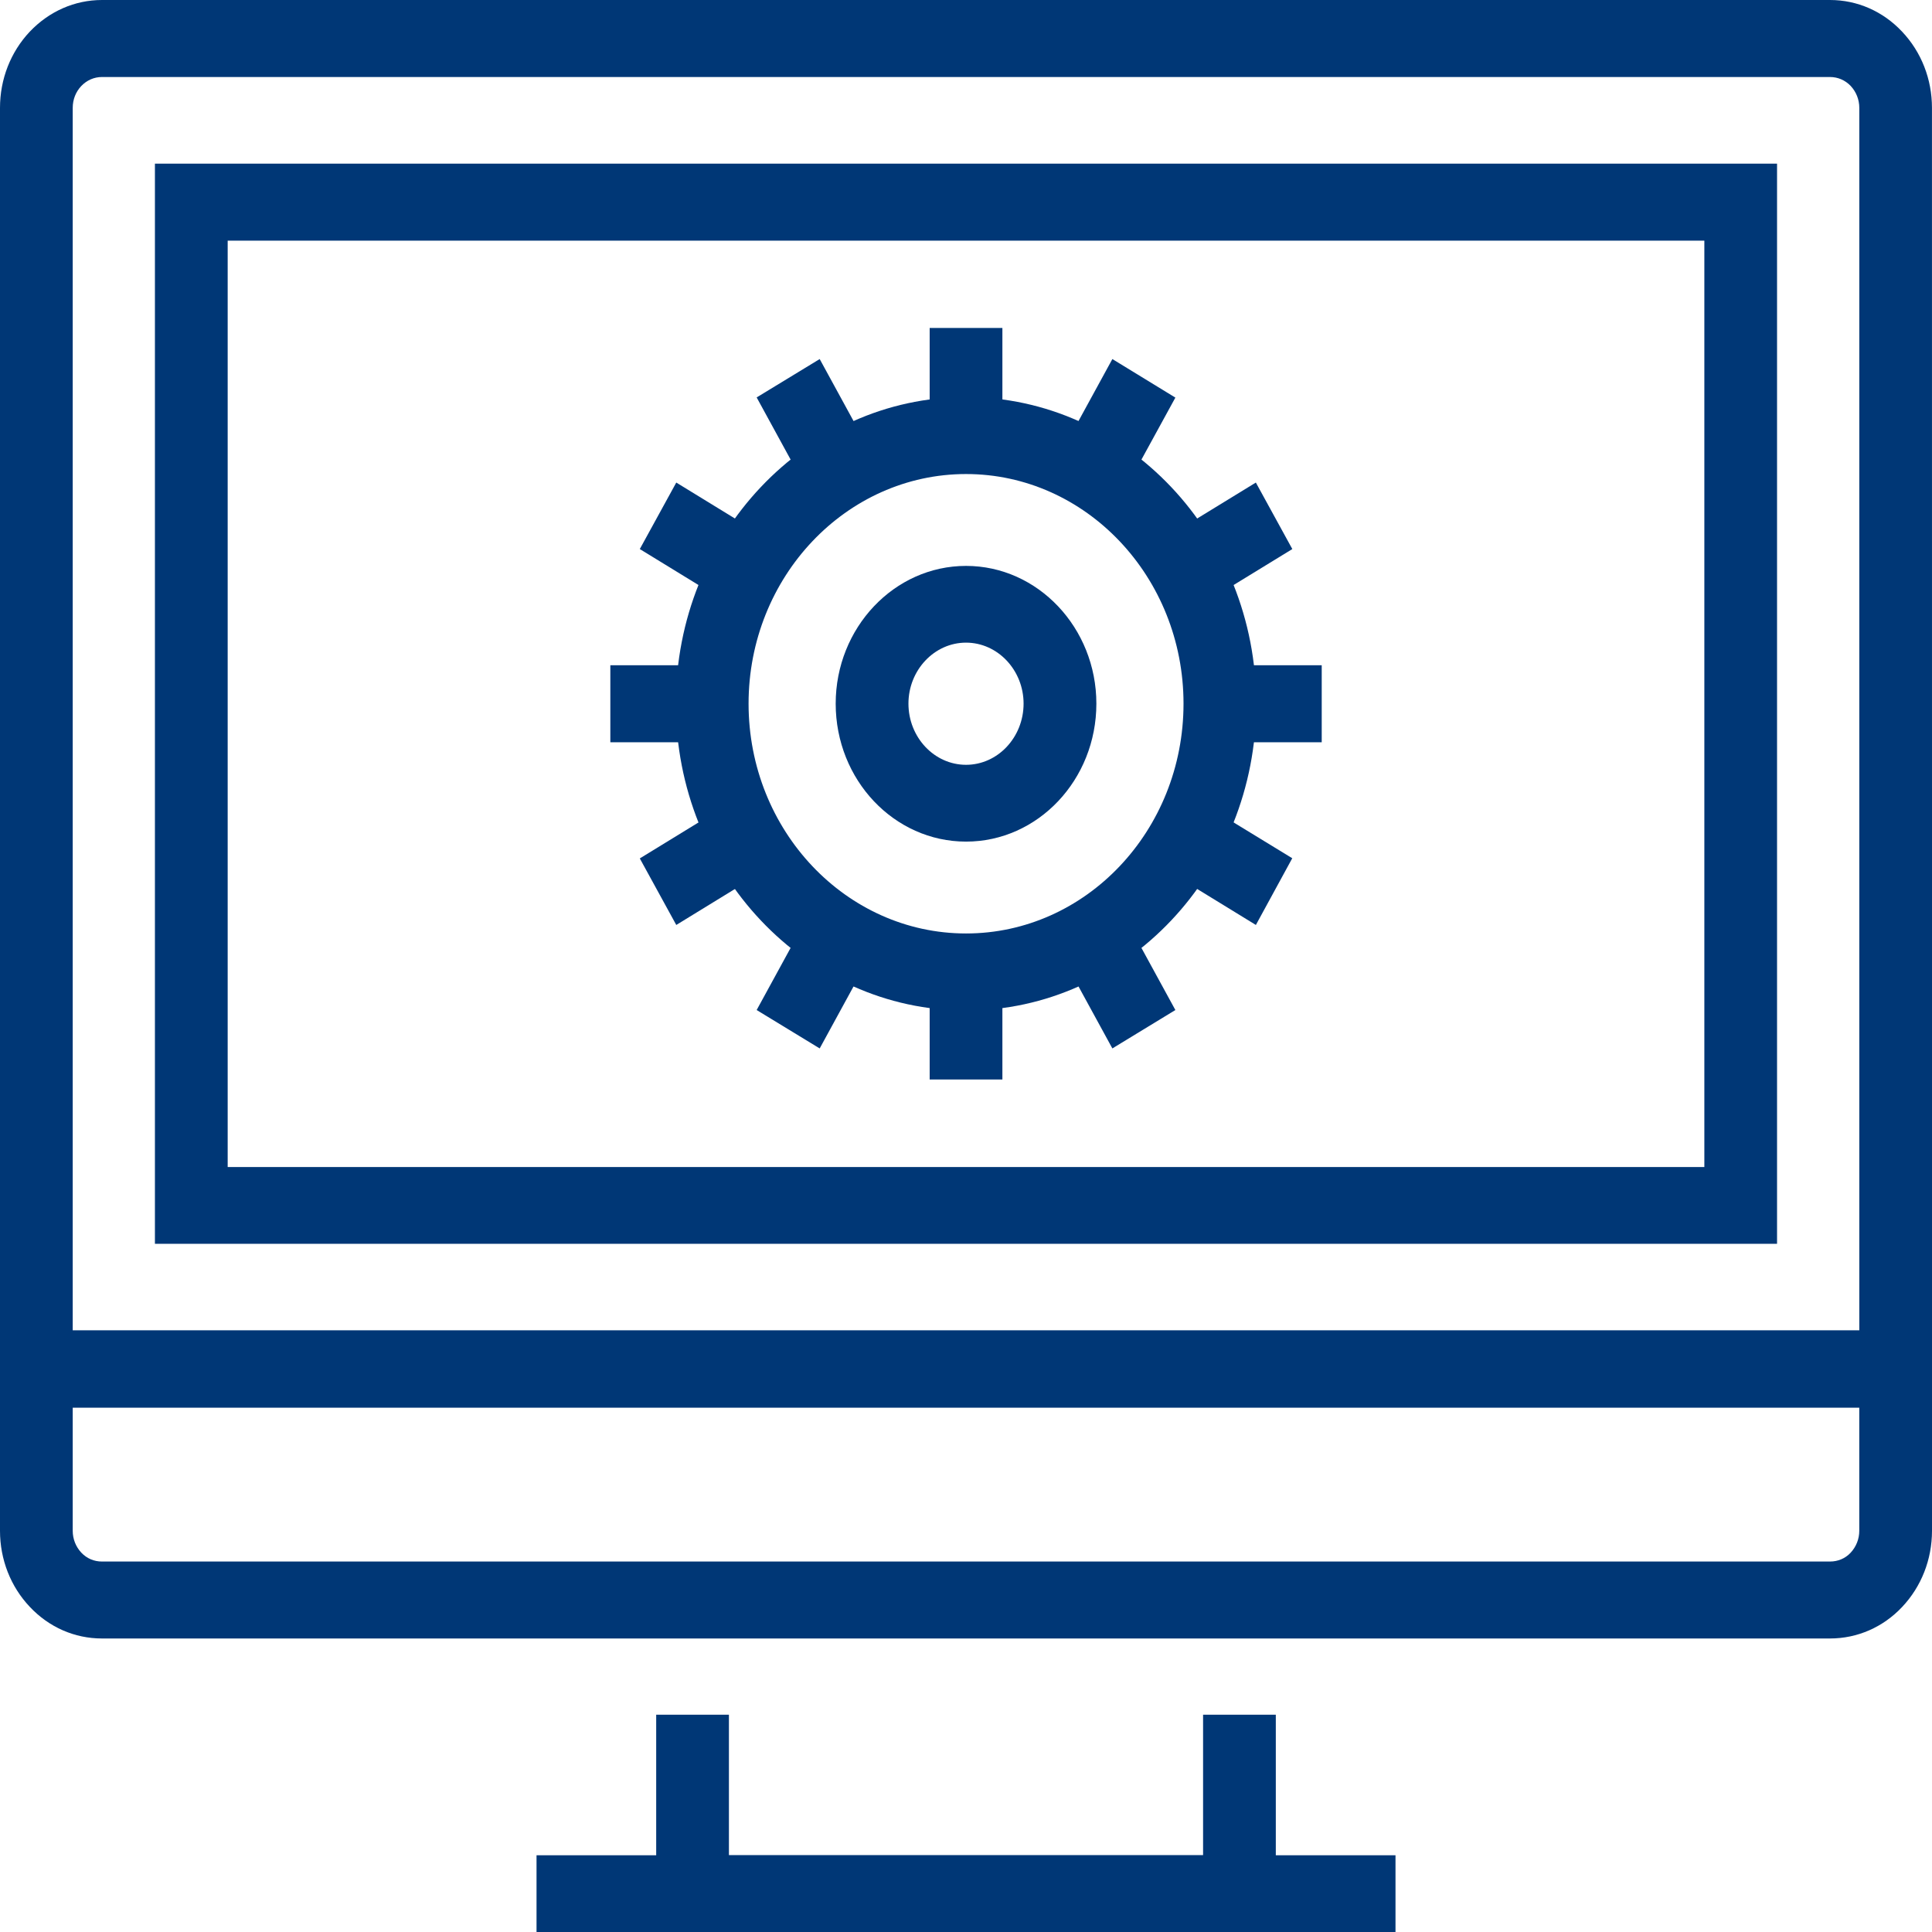 <?xml version="1.0" encoding="utf-8"?>
<!-- Generator: Adobe Illustrator 16.0.0, SVG Export Plug-In . SVG Version: 6.00 Build 0)  -->
<!DOCTYPE svg PUBLIC "-//W3C//DTD SVG 1.1//EN" "http://www.w3.org/Graphics/SVG/1.1/DTD/svg11.dtd">
<svg version="1.1" id="Layer_1" xmlns="http://www.w3.org/2000/svg" xmlns:xlink="http://www.w3.org/1999/xlink" x="0px" y="0px"
	 width="63.999px" height="64px" viewBox="0 -3.025 63.999 64" enable-background="new 0 -3.025 63.999 64" xml:space="preserve">
<g id="Ã_x008d_Â_x00bc_Â_x00b2_Ã_x00a3__1">
	<g id="_82039712">
		<polygon id="_82059336" fill="#003776" points="42.262,60.975 21.737,60.975 21.737,53.776 24.146,53.776 24.146,58.432 
			39.853,58.432 39.853,53.776 42.262,53.776 		"/>
		<polygon id="_82058360" fill="#003776" points="46.227,60.975 17.773,60.975 17.773,58.432 46.227,58.432 		"/>
		<path id="_82057568" fill="#003776" d="M2.409,41.049h59.182v-40.5c0-0.276-0.103-0.531-0.286-0.728
			c-0.183-0.191-0.425-0.295-0.685-0.295H3.378c-0.258,0-0.503,0.105-0.688,0.301c-0.18,0.19-0.281,0.445-0.281,0.721V41.049
			L2.409,41.049z M64,43.6H0V0.548C0-0.402,0.35-1.3,0.986-1.976c0.643-0.676,1.492-1.049,2.393-1.049H60.62
			c0.905,0,1.756,0.374,2.39,1.05c0.638,0.675,0.988,1.574,0.988,2.524L64,43.6L64,43.6z"/>
		<path id="_82055912" fill="#003776" d="M2.409,43.6v4.084c0,0.269,0.1,0.525,0.283,0.722c0.184,0.196,0.425,0.296,0.685,0.296
			H60.62c0.262,0,0.503-0.1,0.681-0.289c0.189-0.203,0.289-0.46,0.289-0.728V43.6H2.409L2.409,43.6z M60.62,51.251H3.377
			c-0.908,0-1.757-0.374-2.391-1.049C0.352,49.532,0,48.634,0,47.685v-6.637h63.999v6.636c0,0.95-0.353,1.85-0.991,2.525
			C62.378,50.877,61.529,51.251,60.62,51.251L60.62,51.251z"/>
		<path id="_82054856" fill="#003776" d="M7.542,35.634h48.916V4.947H7.542V35.634z M58.866,38.177H5.132V2.396h53.734V38.177z"/>
		<path id="_82053688" fill="#003776" d="M32.001,12.678c-3.972,0-7.204,3.41-7.204,7.606c0,4.203,3.232,7.613,7.204,7.613
			c3.972,0,7.204-3.409,7.204-7.613C39.205,16.088,35.973,12.678,32.001,12.678z M32.001,30.448c-5.301,0-9.613-4.558-9.613-10.164
			c0-5.599,4.312-10.156,9.613-10.156c5.3,0,9.612,4.556,9.612,10.156C41.613,25.89,37.301,30.448,32.001,30.448z"/>
		<path id="_82052520" fill="#003776" d="M32.001,18.263c-1.053,0-1.908,0.913-1.908,2.02c0,1.115,0.855,2.027,1.908,2.027
			c1.051,0,1.906-0.912,1.906-2.027C33.907,19.176,33.052,18.264,32.001,18.263z M32.001,24.854c-2.382,0-4.318-2.045-4.318-4.57
			c0-2.511,1.937-4.563,4.318-4.563c2.379,0,4.317,2.052,4.317,4.563C36.318,22.808,34.381,24.854,32.001,24.854z"/>
		<polygon id="_82051408" fill="#003776" points="33.205,11.406 30.796,11.406 30.796,7.839 33.205,7.839 		"/>
		<polygon id="_82050424" fill="#003776" points="26.752,13.228 25.065,10.14 27.153,8.869 28.839,11.956 		"/>
		<polygon id="_82049448" fill="#003776" points="24.115,16.953 21.194,15.163 22.402,12.96 25.322,14.75 		"/>
		<polygon id="_82048472" fill="#003776" points="23.593,21.563 20.218,21.563 20.218,19.012 23.593,19.012 		"/>
		<polygon id="_82047496" fill="#003776" points="22.402,27.615 21.194,25.411 24.115,23.621 25.322,25.824 		"/>
		<polygon id="_82046488" fill="#003776" points="27.153,31.705 25.065,30.433 26.752,27.345 28.839,28.617 		"/>
		<polygon id="_82045512" fill="#003776" points="33.205,32.734 30.796,32.734 30.796,29.175 33.205,29.175 		"/>
		<polygon id="_82044536" fill="#003776" points="36.848,31.705 35.161,28.617 37.248,27.345 38.935,30.433 		"/>
		<polygon id="_82043560" fill="#003776" points="41.602,27.615 38.681,25.824 39.886,23.621 42.807,25.405 		"/>
		<polygon id="_82042552" fill="#003776" points="43.783,21.563 40.409,21.563 40.409,19.012 43.783,19.012 		"/>
		<polygon id="_82041440" fill="#003776" points="39.886,16.953 38.679,14.75 41.601,12.96 42.809,15.163 		"/>
		<polygon id="_82039832" fill="#003776" points="37.248,13.228 35.161,11.956 36.848,8.869 38.935,10.146 		"/>
	</g>
</g>
</svg>
